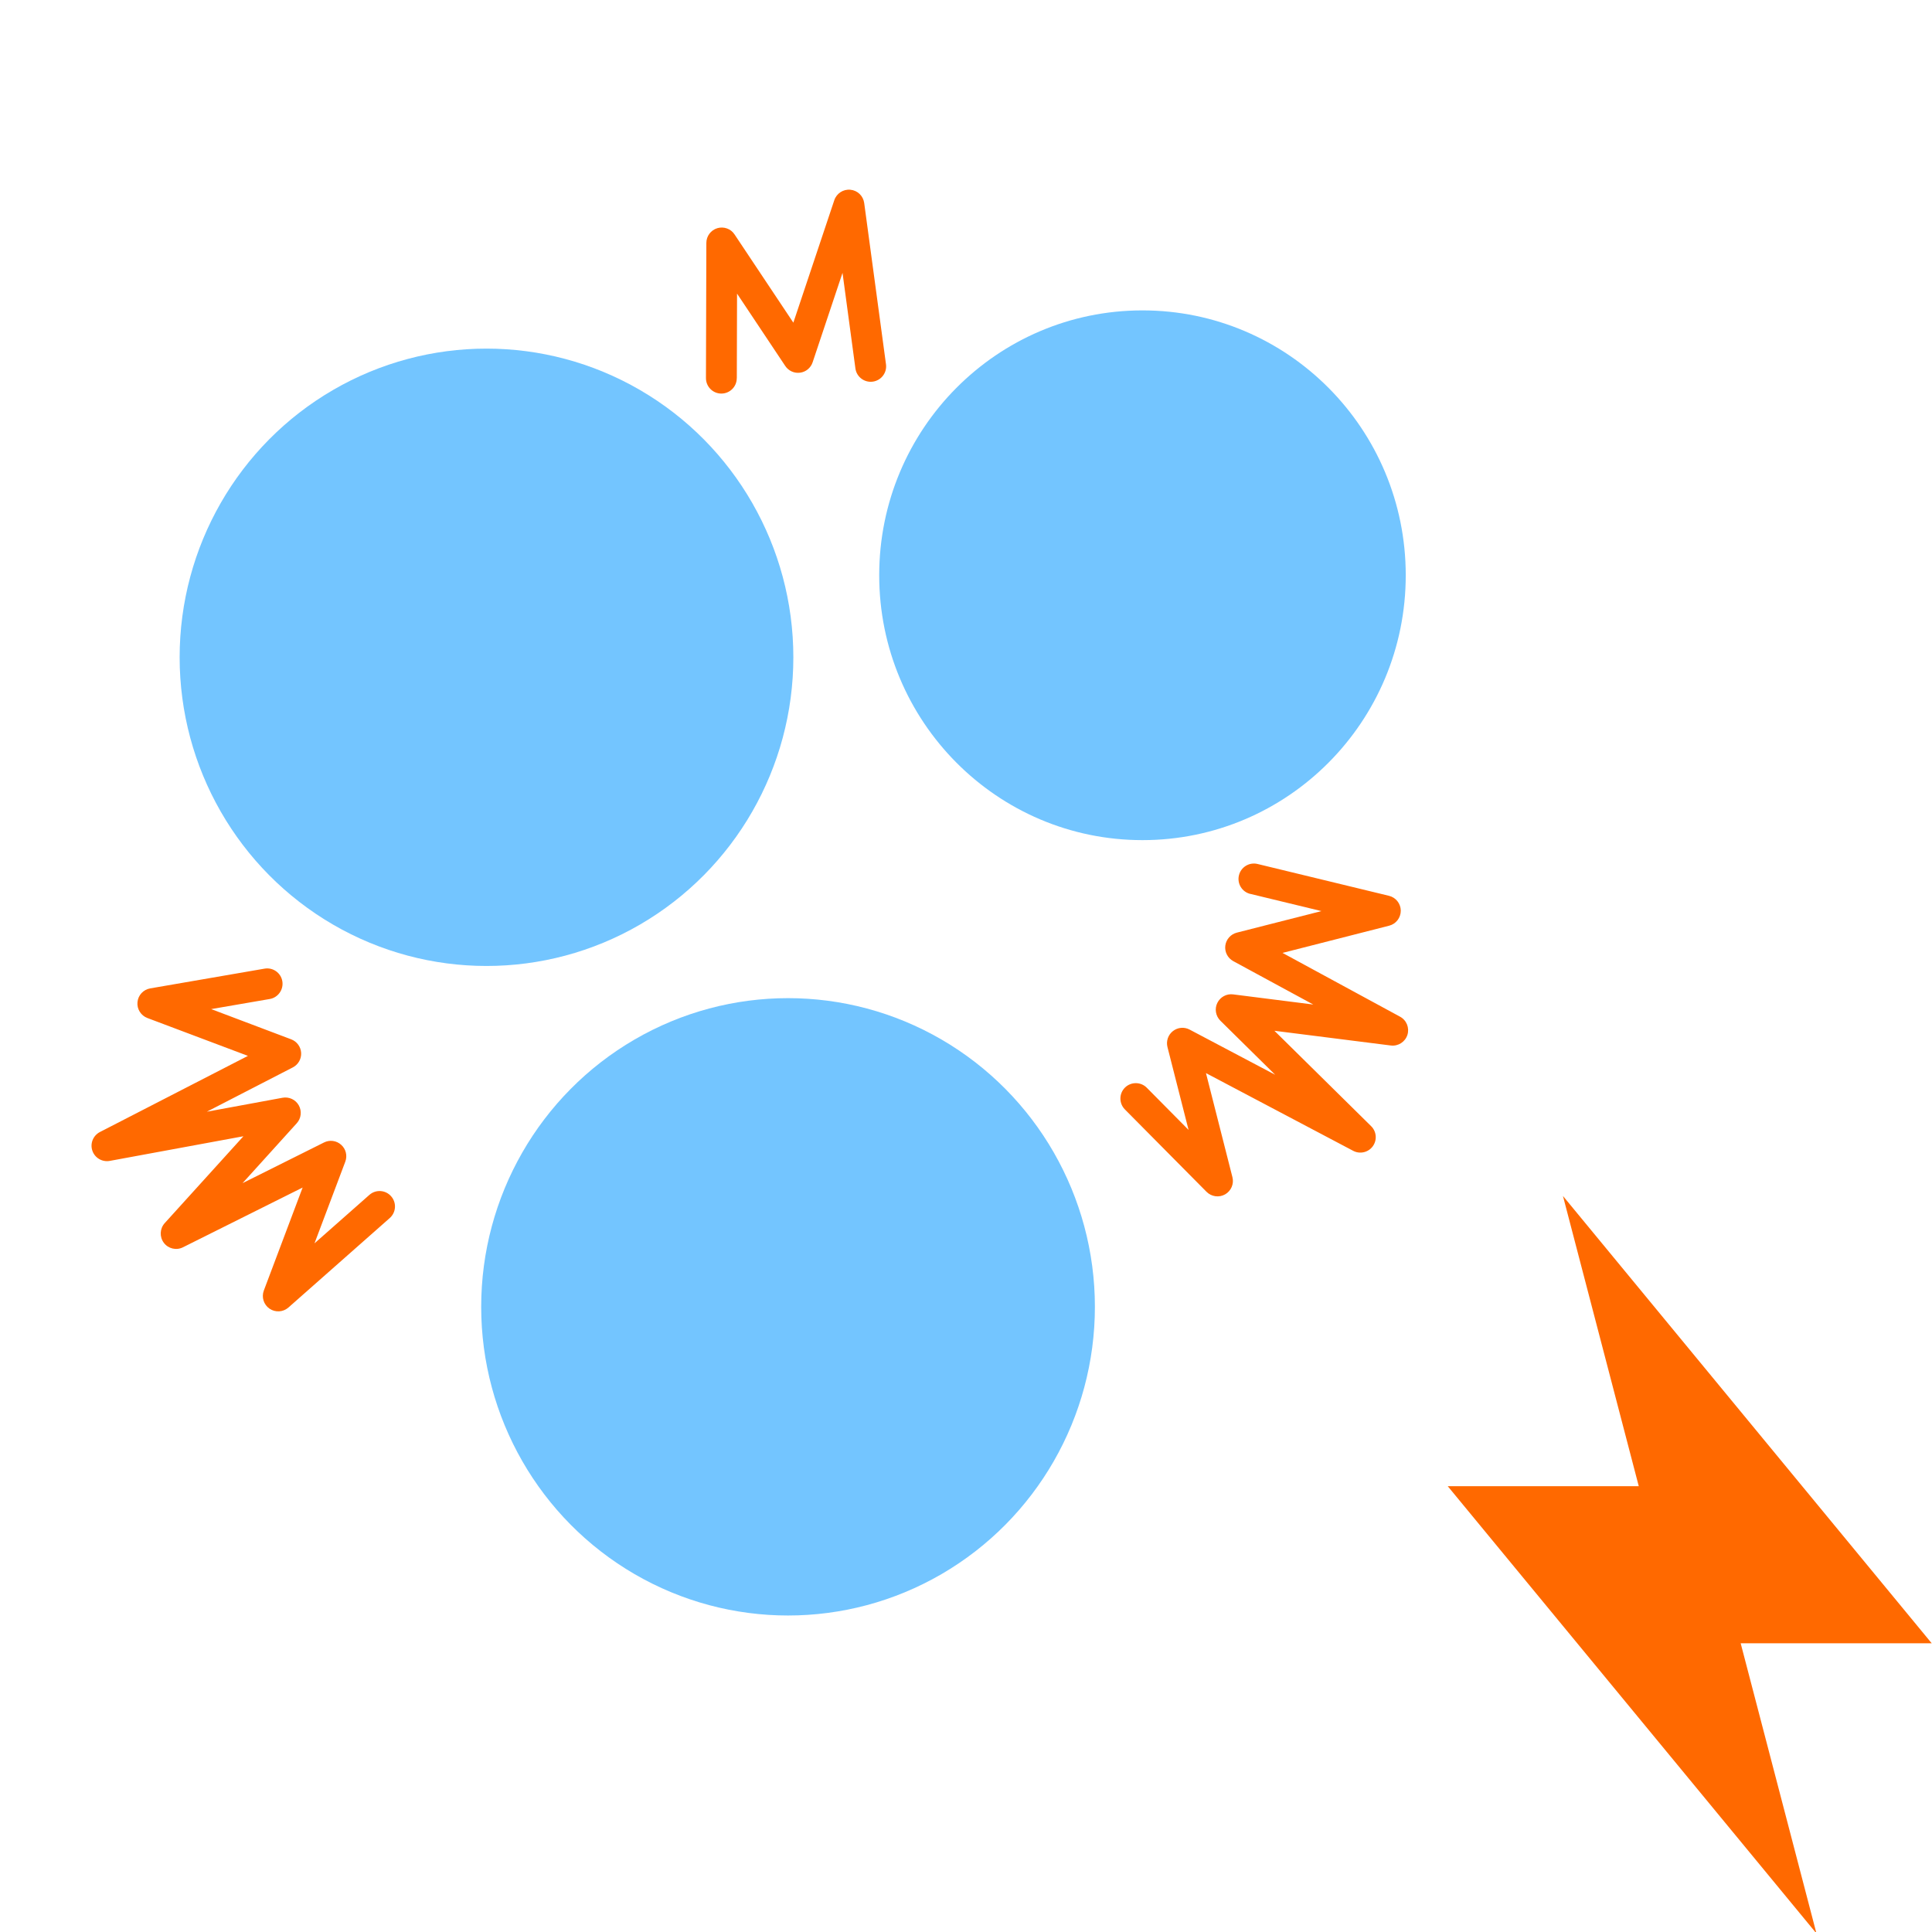 <?xml version="1.0" encoding="UTF-8" standalone="no"?>
<!-- Created with Inkscape (http://www.inkscape.org/) -->

<svg
   width="128"
   height="128"
   viewBox="0 0 33.867 33.867"
   version="1.1"
   id="svg5"
   inkscape:version="1.2.1 (9c6d41e410, 2022-07-14)"
   sodipodi:docname="DynaShape.ZeroTouch.Goals.SphereCollisionGoal.Change.svg"
   xml:space="preserve"
   inkscape:export-filename="DynaShape.ZeroTouch.Goals.SphereCollisionGoal.Change.Small.png"
   inkscape:export-xdpi="24"
   inkscape:export-ydpi="24"
   xmlns:inkscape="http://www.inkscape.org/namespaces/inkscape"
   xmlns:sodipodi="http://sodipodi.sourceforge.net/DTD/sodipodi-0.dtd"
   xmlns="http://www.w3.org/2000/svg"
   xmlns:svg="http://www.w3.org/2000/svg"><sodipodi:namedview
     id="namedview7"
     pagecolor="#ffffff"
     bordercolor="#000000"
     borderopacity="0.25"
     inkscape:showpageshadow="2"
     inkscape:pageopacity="0.0"
     inkscape:pagecheckerboard="0"
     inkscape:deskcolor="#d1d1d1"
     inkscape:document-units="mm"
     showgrid="false"
     inkscape:zoom="3.811409"
     inkscape:cx="40.79856"
     inkscape:cy="72.80772"
     inkscape:window-width="2398"
     inkscape:window-height="1341"
     inkscape:window-x="533"
     inkscape:window-y="255"
     inkscape:window-maximized="0"
     inkscape:current-layer="layer1" /><defs
     id="defs2"><style
       type="text/css"
       id="style7514">
   
    .fil0 {fill:black}
   
  </style><style
       id="style7645">
      .cls-1 {
        stroke-width: 0px;
      }
    </style></defs><g
     inkscape:label="Layer 1"
     inkscape:groupmode="layer"
     id="layer1"><rect
       style="fill:#FF6900;stroke-width:0.612;stroke-opacity:0.961;fill-opacity:1"
       id="rect234"
       width="5.292"
       height="5.292"
       x="2.386"
       y="-5.639" /><rect
       style="fill:#4db2cc;fill-opacity:1;stroke-width:0.612;stroke-opacity:0.961"
       id="rect234-1"
       width="5.292"
       height="5.292"
       x="9.883"
       y="-5.639" /><rect
       style="fill:#73C5FF;fill-opacity:1;stroke-width:0.612;stroke-opacity:0.961"
       id="rect234-1-3"
       width="5.292"
       height="5.292"
       x="17.381"
       y="-5.639" /><path
       d="m 46.043,22.7 h -3.087 v -3.083 c 0,-0.379 -0.379,-0.707 -0.79,-0.707 h -1.419 c -0.413,0 -0.792,0.332 -0.792,0.707 v 3.083 h -3.091 c -0.379,0 -0.707,0.376 -0.707,0.792 v 1.415 c 0,0.424 0.332,0.795 0.707,0.795 h 3.087 v 3.128 c 0,0.372 0.379,0.664 0.792,0.664 h 1.417 c 0.411,0 0.79,-0.293 0.79,-0.664 V 25.702 h 3.093 c 0.379,0 0.707,-0.374 0.707,-0.795 v -1.415 c 0,-0.416 -0.332,-0.792 -0.707,-0.792 z"
       fill-rule="evenodd"
       id="path4951-7"
       style="fill:#FF6900;fill-opacity:1;stroke-width:0.141" /><path
       d="M 6.476,20.945 5.513,21.795 6.053,20.363 c 0.039,-0.104 0.011,-0.221 -0.072,-0.295 -0.083,-0.075 -0.202,-0.091 -0.301,-0.041 l -1.428,0.713 0.95,-1.05 c 0.078,-0.086 0.092,-0.212 0.036,-0.313 -0.056,-0.101 -0.171,-0.155 -0.285,-0.134 l -1.328,0.245 1.508,-0.777 c 0.095,-0.049 0.152,-0.149 0.146,-0.255 -0.006,-0.106 -0.074,-0.199 -0.174,-0.237 L 3.702,17.689 4.729,17.512 C 4.875,17.487 4.974,17.346 4.949,17.2 4.924,17.053 4.784,16.954 4.637,16.98 L 2.633,17.326 C 2.513,17.347 2.421,17.445 2.41,17.567 2.398,17.688 2.47,17.802 2.583,17.845 L 4.346,18.509 1.751,19.844 c -0.119,0.062 -0.175,0.201 -0.132,0.327 0.043,0.127 0.173,0.203 0.305,0.179 l 2.343,-0.432 -1.38,1.523 c -0.087,0.097 -0.093,0.241 -0.015,0.345 0.078,0.104 0.22,0.137 0.336,0.078 L 5.305,20.817 4.625,22.622 c -0.044,0.116 -0.003,0.247 0.099,0.318 0.102,0.07 0.239,0.062 0.332,-0.02 l 1.777,-1.569 c 0.111,-0.099 0.122,-0.269 0.023,-0.381 -0.098,-0.112 -0.269,-0.123 -0.381,-0.024 z m 15.44,-5.276 1.248,0.302 -1.484,0.378 c -0.107,0.028 -0.187,0.118 -0.201,0.228 -0.014,0.11 0.042,0.218 0.139,0.271 l 1.403,0.761 -1.405,-0.178 c -0.115,-0.015 -0.226,0.046 -0.277,0.15 -0.051,0.104 -0.029,0.229 0.053,0.311 l 0.961,0.948 -1.5,-0.792 c -0.095,-0.05 -0.209,-0.039 -0.293,0.027 -0.084,0.066 -0.121,0.175 -0.095,0.279 l 0.37,1.453 -0.733,-0.74 c -0.105,-0.106 -0.277,-0.106 -0.382,-0.002 -0.106,0.105 -0.106,0.276 -0.002,0.382 l 1.432,1.445 c 0.086,0.086 0.219,0.105 0.325,0.045 0.106,-0.06 0.159,-0.184 0.129,-0.301 l -0.464,-1.825 2.58,1.362 c 0.118,0.063 0.265,0.029 0.344,-0.079 0.079,-0.108 0.067,-0.258 -0.028,-0.352 l -1.696,-1.673 2.04,0.258 c 0.129,0.016 0.251,-0.062 0.291,-0.185 0.039,-0.124 -0.014,-0.258 -0.129,-0.32 l -2.06,-1.118 1.869,-0.477 c 0.12,-0.03 0.204,-0.139 0.204,-0.263 -0.001,-0.124 -0.086,-0.232 -0.207,-0.261 l -2.304,-0.558 c -0.145,-0.035 -0.291,0.054 -0.326,0.199 -0.035,0.145 0.054,0.291 0.199,0.326 z m -9,-9.04 0.004,-1.482 0.845,1.268 c 0.057,0.086 0.158,0.132 0.26,0.118 0.102,-0.013 0.187,-0.084 0.22,-0.182 L 14.769,4.783 14.995,6.459 c 0.02,0.147 0.156,0.251 0.304,0.231 0.148,-0.02 0.252,-0.156 0.232,-0.304 L 15.149,3.559 C 15.132,3.434 15.032,3.337 14.906,3.326 14.782,3.314 14.665,3.39 14.625,3.509 l -0.718,2.147 -1.031,-1.547 c -0.065,-0.099 -0.188,-0.143 -0.302,-0.109 -0.113,0.034 -0.192,0.139 -0.192,0.258 l -0.007,2.37 c 0,0.149 0.12,0.271 0.269,0.271 0.149,5.4e-4 0.271,-0.12 0.271,-0.269 z"
       id="path1238"
       style="clip-rule:evenodd;fill:#FF6900;fill-opacity:1;fill-rule:evenodd;stroke-width:0.054;stroke-linejoin:round;stroke-miterlimit:2"
       sodipodi:nodetypes="ccccccccccccccccccccccccccccccccccscccccccccccccccccccccccsccccccccccccccccccccccccccccccccc" /><ellipse
       style="fill:#73C5FF;fill-opacity:1;stroke:none;stroke-width:1.284"
       id="path352"
       cx="8.528"
       cy="11.522"
       rx="5.379"
       ry="5.411" /><ellipse
       style="fill:#73C5FF;fill-opacity:1;stroke:none;stroke-width:1.102"
       id="path352-4"
       cx="20.027"
       cy="10.084"
       rx="4.615"
       ry="4.643" /><ellipse
       style="fill:#73C5FF;fill-opacity:1;stroke:none;stroke-width:1.284"
       id="path352-8"
       cx="13.814"
       cy="22.908"
       rx="5.379"
       ry="5.411" /><polygon
       points="36.422,25.183 43,0 11,38.817 27.578,38.817 21,64 53,25.183 "
       id="polygon296"
       transform="matrix(-0.202,0,0,0.202,36.084,20.965)"
       style="fill:#FF6900;fill-opacity:1" /></g><style
     type="text/css"
     id="style294">
	.st0{fill:none;stroke:#000000;stroke-width:2;stroke-miterlimit:10;}
	.st1{stroke:#000000;stroke-width:0.75;stroke-linecap:square;stroke-linejoin:round;stroke-miterlimit:10;}
	.st2{fill:none;stroke:#000000;stroke-width:2;stroke-linejoin:round;stroke-miterlimit:10;}
	.st3{fill:none;stroke:#000000;stroke-width:2;stroke-linecap:round;stroke-miterlimit:10;}
	.st4{stroke:#000000;stroke-width:2;stroke-miterlimit:10;}
</style></svg>
